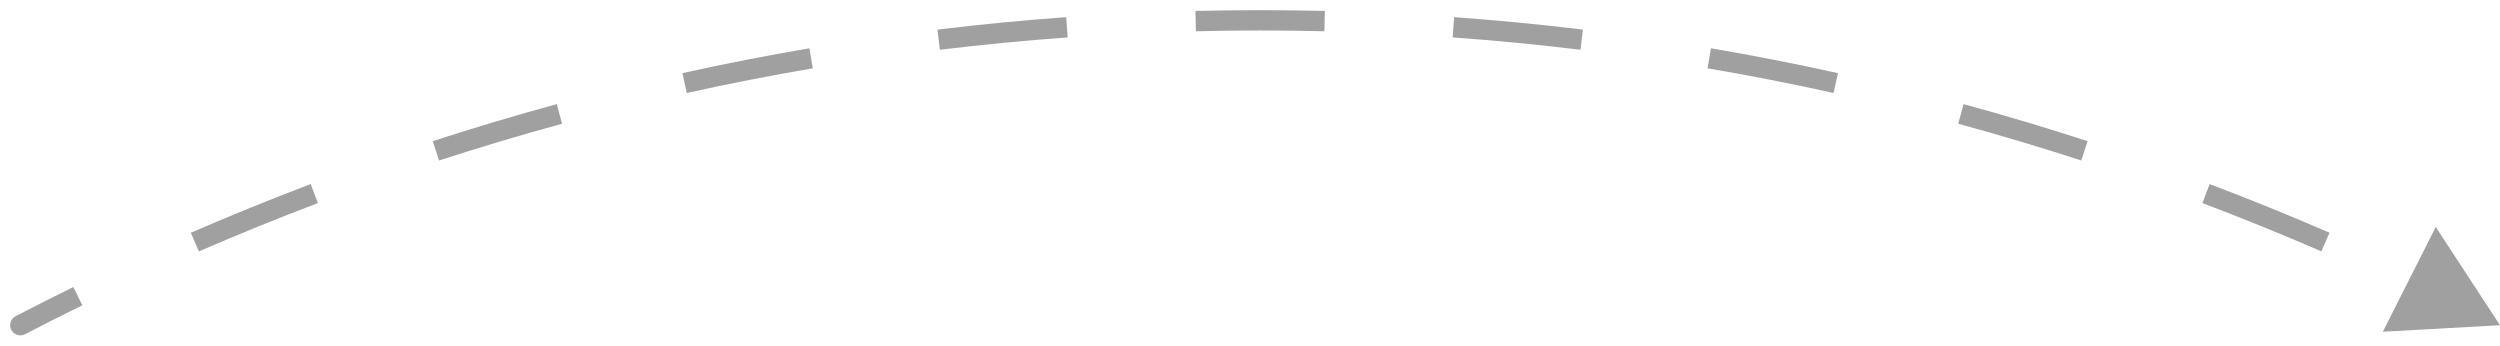 <svg width="123" height="17" viewBox="0 0 123 17" fill="none" xmlns="http://www.w3.org/2000/svg">
<path id="Ellipse 79" d="M0.769 15.556C0.524 15.684 0.429 15.986 0.556 16.231C0.684 16.476 0.986 16.571 1.231 16.444L0.769 15.556ZM123 16L119.839 11.169L117.235 16.322L123 16ZM1.231 16.444C2.165 15.958 3.105 15.483 4.051 15.019L3.61 14.121C2.658 14.588 1.711 15.067 0.769 15.556L1.231 16.444ZM9.787 12.368C11.718 11.531 13.67 10.738 15.641 9.991L15.287 9.056C13.301 9.808 11.335 10.607 9.389 11.451L9.787 12.368ZM21.602 7.896C23.602 7.246 25.62 6.643 27.655 6.088L27.392 5.123C25.341 5.682 23.308 6.29 21.293 6.945L21.602 7.896ZM33.789 4.575C35.841 4.121 37.908 3.716 39.99 3.361L39.822 2.375C37.724 2.733 35.641 3.141 33.574 3.598L33.789 4.575ZM46.241 2.449C48.324 2.196 50.421 1.993 52.53 1.841L52.458 0.844C50.332 0.997 48.22 1.202 46.121 1.456L46.241 2.449ZM58.84 1.538C59.891 1.513 60.944 1.5 62 1.5V0.5C60.936 0.5 59.875 0.513 58.816 0.538L58.84 1.538ZM62 1.5C63.056 1.5 64.109 1.513 65.16 1.538L65.184 0.538C64.125 0.513 63.064 0.5 62 0.5V1.5ZM71.471 1.841C73.579 1.993 75.676 2.196 77.759 2.449L77.879 1.456C75.78 1.202 73.668 0.997 71.543 0.844L71.471 1.841ZM84.01 3.361C86.092 3.716 88.159 4.121 90.21 4.575L90.427 3.598C88.359 3.141 86.276 2.733 84.179 2.375L84.01 3.361ZM96.345 6.088C98.38 6.643 100.398 7.246 102.398 7.896L102.708 6.945C100.692 6.29 98.659 5.682 96.608 5.123L96.345 6.088ZM108.359 9.991C110.33 10.738 112.282 11.531 114.213 12.368L114.611 11.451C112.666 10.607 110.699 9.808 108.713 9.056L108.359 9.991ZM0.769 15.556C0.524 15.684 0.429 15.986 0.556 16.231C0.684 16.476 0.986 16.571 1.231 16.444L0.769 15.556ZM123 16L119.839 11.169L117.235 16.322L123 16ZM1.231 16.444C2.165 15.958 3.105 15.483 4.051 15.019L3.61 14.121C2.658 14.588 1.711 15.067 0.769 15.556L1.231 16.444ZM9.787 12.368C11.718 11.531 13.67 10.738 15.641 9.991L15.287 9.056C13.301 9.808 11.335 10.607 9.389 11.451L9.787 12.368ZM21.602 7.896C23.602 7.246 25.62 6.643 27.655 6.088L27.392 5.123C25.341 5.682 23.308 6.29 21.293 6.945L21.602 7.896ZM33.789 4.575C35.841 4.121 37.908 3.716 39.99 3.361L39.822 2.375C37.724 2.733 35.641 3.141 33.574 3.598L33.789 4.575ZM46.241 2.449C48.324 2.196 50.421 1.993 52.53 1.841L52.458 0.844C50.332 0.997 48.22 1.202 46.121 1.456L46.241 2.449ZM58.84 1.538C59.891 1.513 60.944 1.5 62 1.5V0.5C60.936 0.5 59.875 0.513 58.816 0.538L58.84 1.538ZM62 1.5C63.056 1.5 64.109 1.513 65.16 1.538L65.184 0.538C64.125 0.513 63.064 0.5 62 0.5V1.5ZM71.471 1.841C73.579 1.993 75.676 2.196 77.759 2.449L77.879 1.456C75.78 1.202 73.668 0.997 71.543 0.844L71.471 1.841ZM84.01 3.361C86.092 3.716 88.159 4.121 90.21 4.575L90.427 3.598C88.359 3.141 86.276 2.733 84.179 2.375L84.01 3.361ZM96.345 6.088C98.38 6.643 100.398 7.246 102.398 7.896L102.708 6.945C100.692 6.29 98.659 5.682 96.608 5.123L96.345 6.088ZM108.359 9.991C110.33 10.738 112.282 11.531 114.213 12.368L114.611 11.451C112.666 10.607 110.699 9.808 108.713 9.056L108.359 9.991Z" fill="#A0A0A0"/>
</svg>
